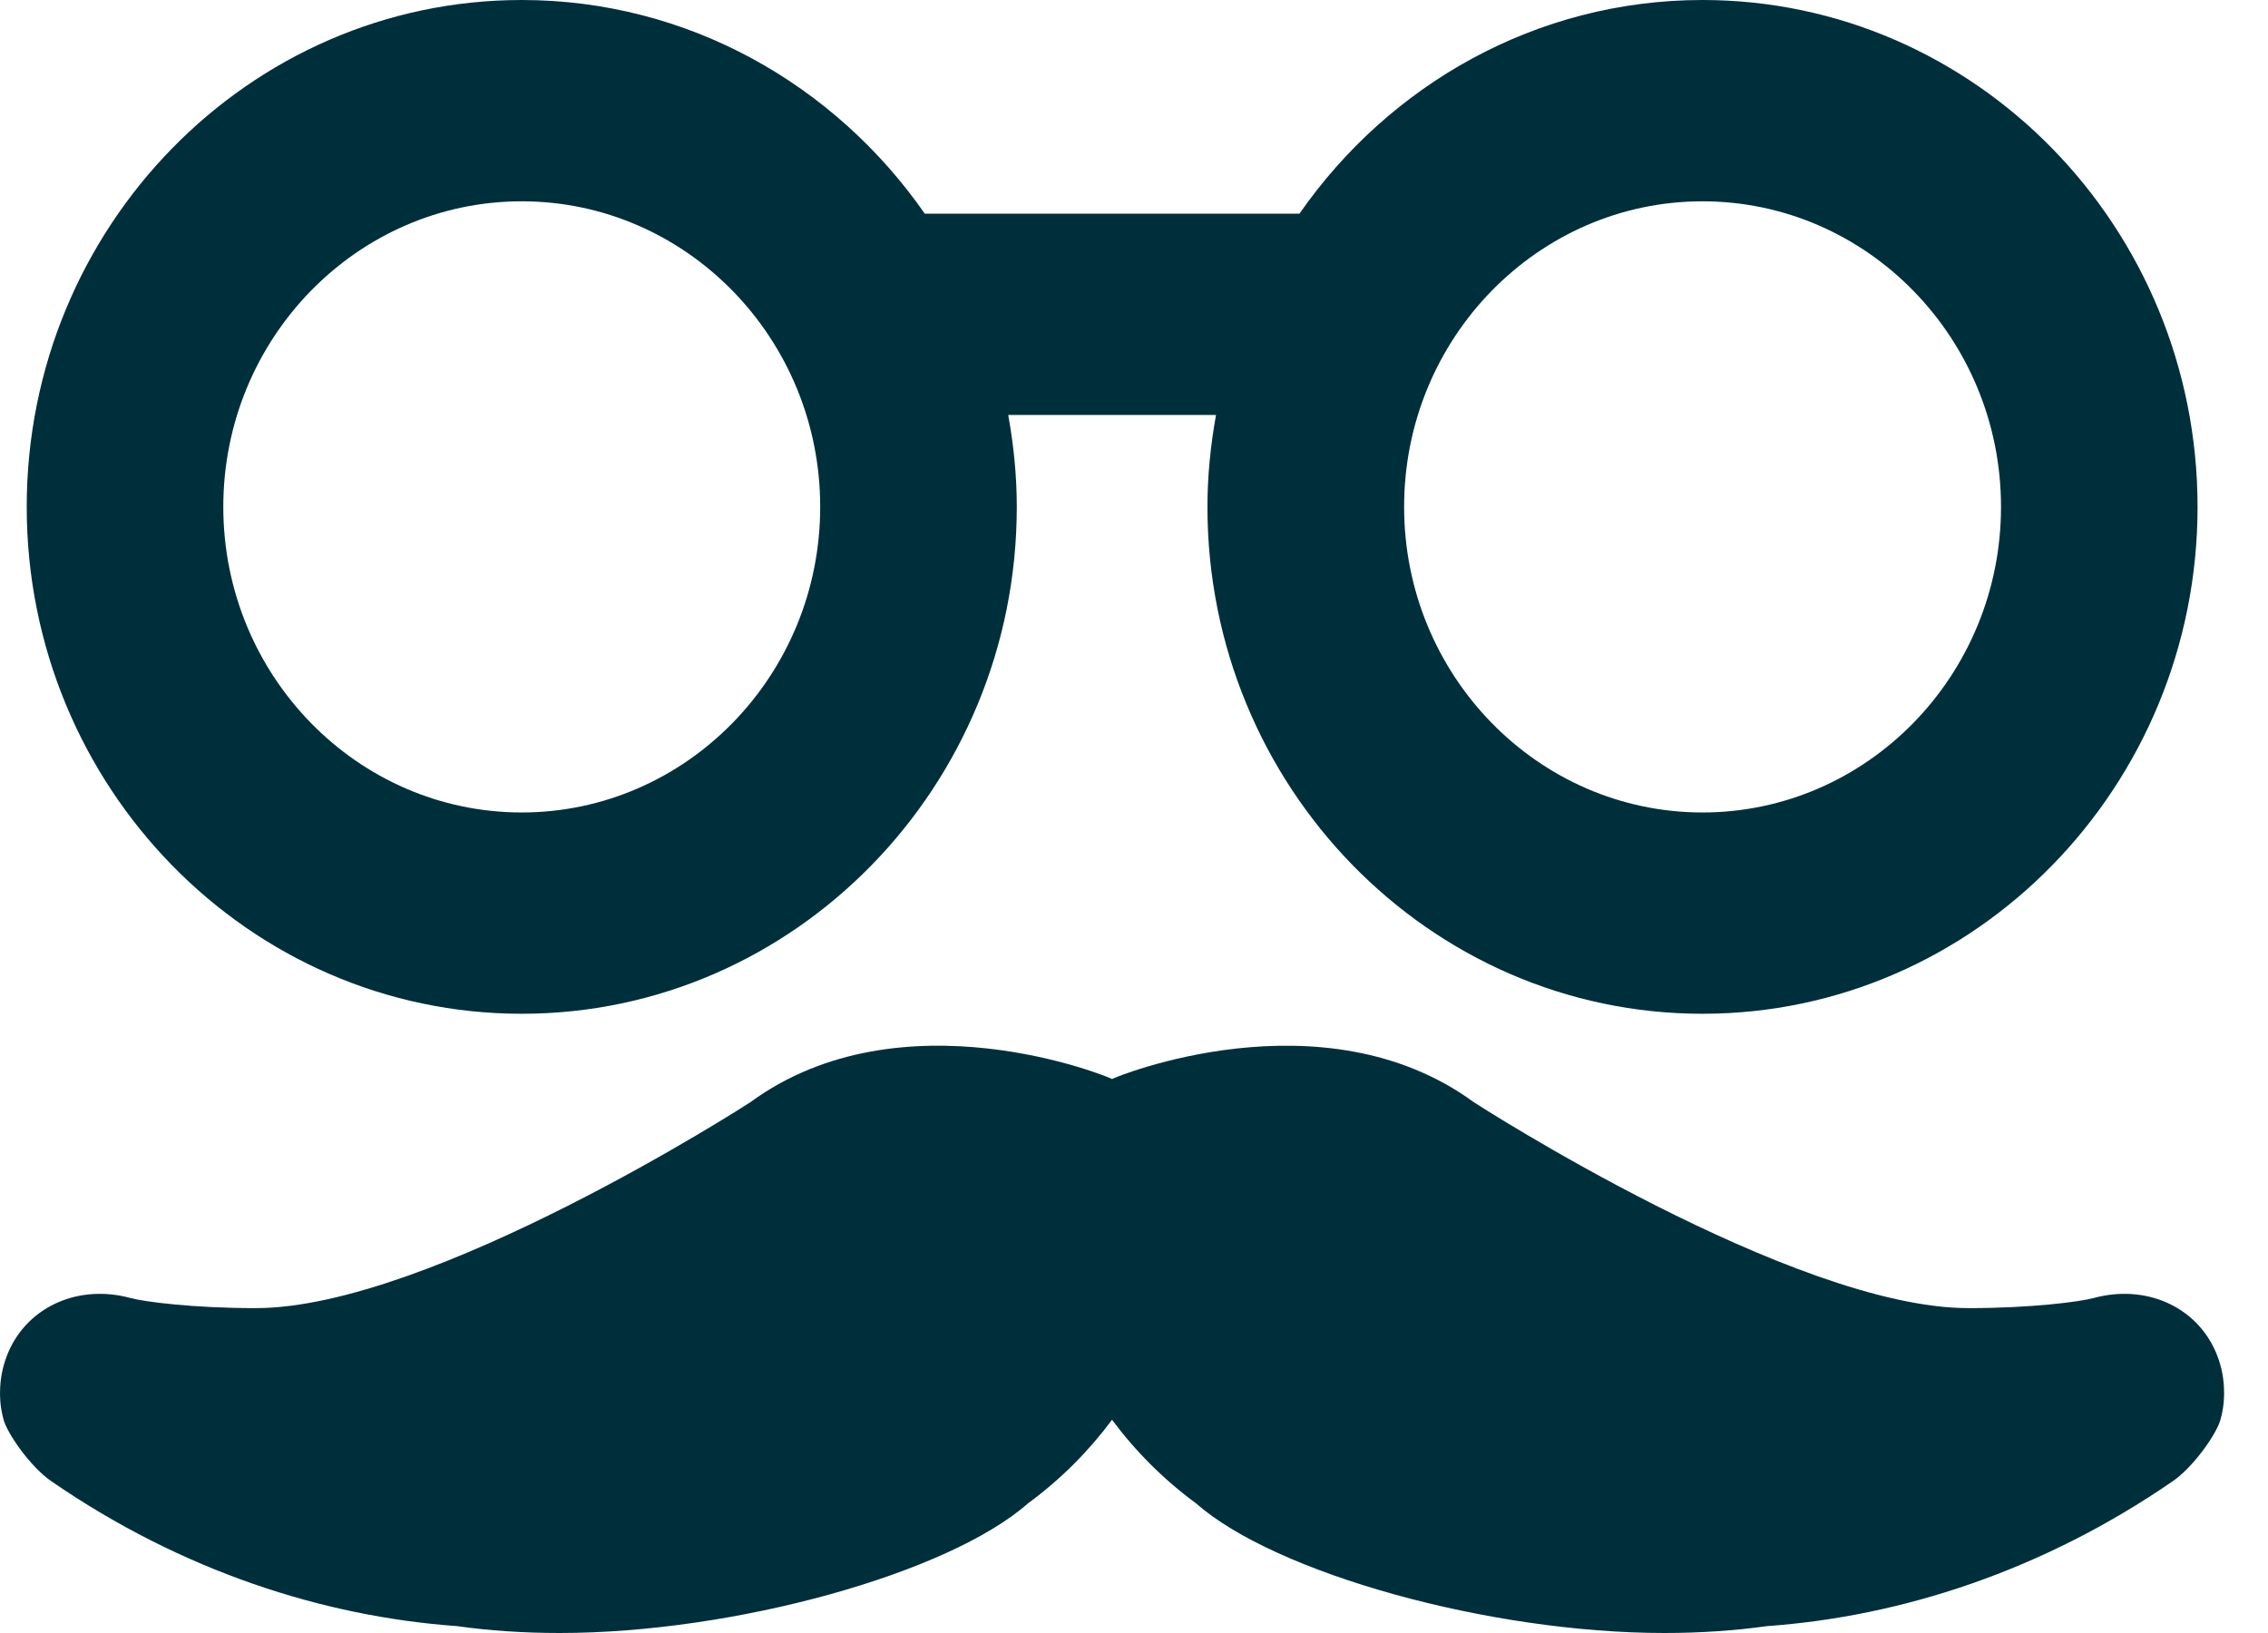 <svg width="50" height="36" viewBox="0 0 50 36" fill="none" xmlns="http://www.w3.org/2000/svg">
<path fill-rule="evenodd" clip-rule="evenodd" d="M22.416 11.174C22.416 17.335 17.52 22.349 11.502 22.349C5.485 22.349 0.589 17.336 0.589 11.174C0.589 5.013 5.485 0 11.502 0C15.167 0 18.408 1.865 20.388 4.711H28.647C30.627 1.866 33.868 0 37.533 0C43.55 0 48.447 5.013 48.447 11.174C48.447 17.335 43.551 22.349 37.533 22.349C31.515 22.349 26.619 17.335 26.619 11.174C26.619 10.482 26.69 9.806 26.808 9.148H22.227C22.346 9.806 22.416 10.482 22.416 11.174ZM44.114 11.174C44.114 7.46 41.162 4.438 37.534 4.438C33.905 4.438 30.954 7.46 30.955 11.174C30.955 14.889 33.905 17.911 37.534 17.911C41.162 17.91 44.114 14.888 44.114 11.174ZM18.082 11.174C18.082 7.46 15.13 4.438 11.502 4.438C7.874 4.438 4.923 7.46 4.923 11.174C4.923 14.889 7.874 17.911 11.502 17.911C15.131 17.91 18.082 14.888 18.082 11.174ZM46.163 28.614C47.289 28.309 48.406 28.788 48.847 29.801C48.956 30.052 49.016 30.318 49.029 30.582C49.035 30.686 49.034 30.791 49.025 30.897C49.014 31.031 48.989 31.163 48.954 31.291C48.866 31.62 48.347 32.346 47.904 32.651C45.021 34.638 41.895 35.637 38.96 35.848C38.244 35.948 37.483 36 36.696 36C32.83 36 28.114 34.681 26.368 33.142C25.646 32.612 25.024 31.984 24.516 31.299C24.007 31.985 23.385 32.613 22.663 33.142C20.918 34.682 16.201 36 12.335 36C11.549 36 10.787 35.949 10.071 35.848C7.136 35.637 4.01 34.639 1.127 32.651C0.684 32.346 0.166 31.62 0.077 31.291C0.043 31.163 0.018 31.031 0.007 30.897C-0.001 30.791 -0.002 30.686 0.004 30.582C0.018 30.318 0.078 30.053 0.187 29.801C0.629 28.789 1.746 28.309 2.871 28.614C3.181 28.698 4.249 28.838 5.64 28.838C9.502 28.838 16.5 24.329 16.54 24.3C19.881 21.854 24.478 23.754 24.517 23.787H24.517C24.556 23.754 29.153 21.855 32.494 24.3C32.534 24.328 39.532 28.838 43.394 28.838C44.785 28.838 45.853 28.698 46.163 28.614Z" fill="#002F3C"/>
</svg>
